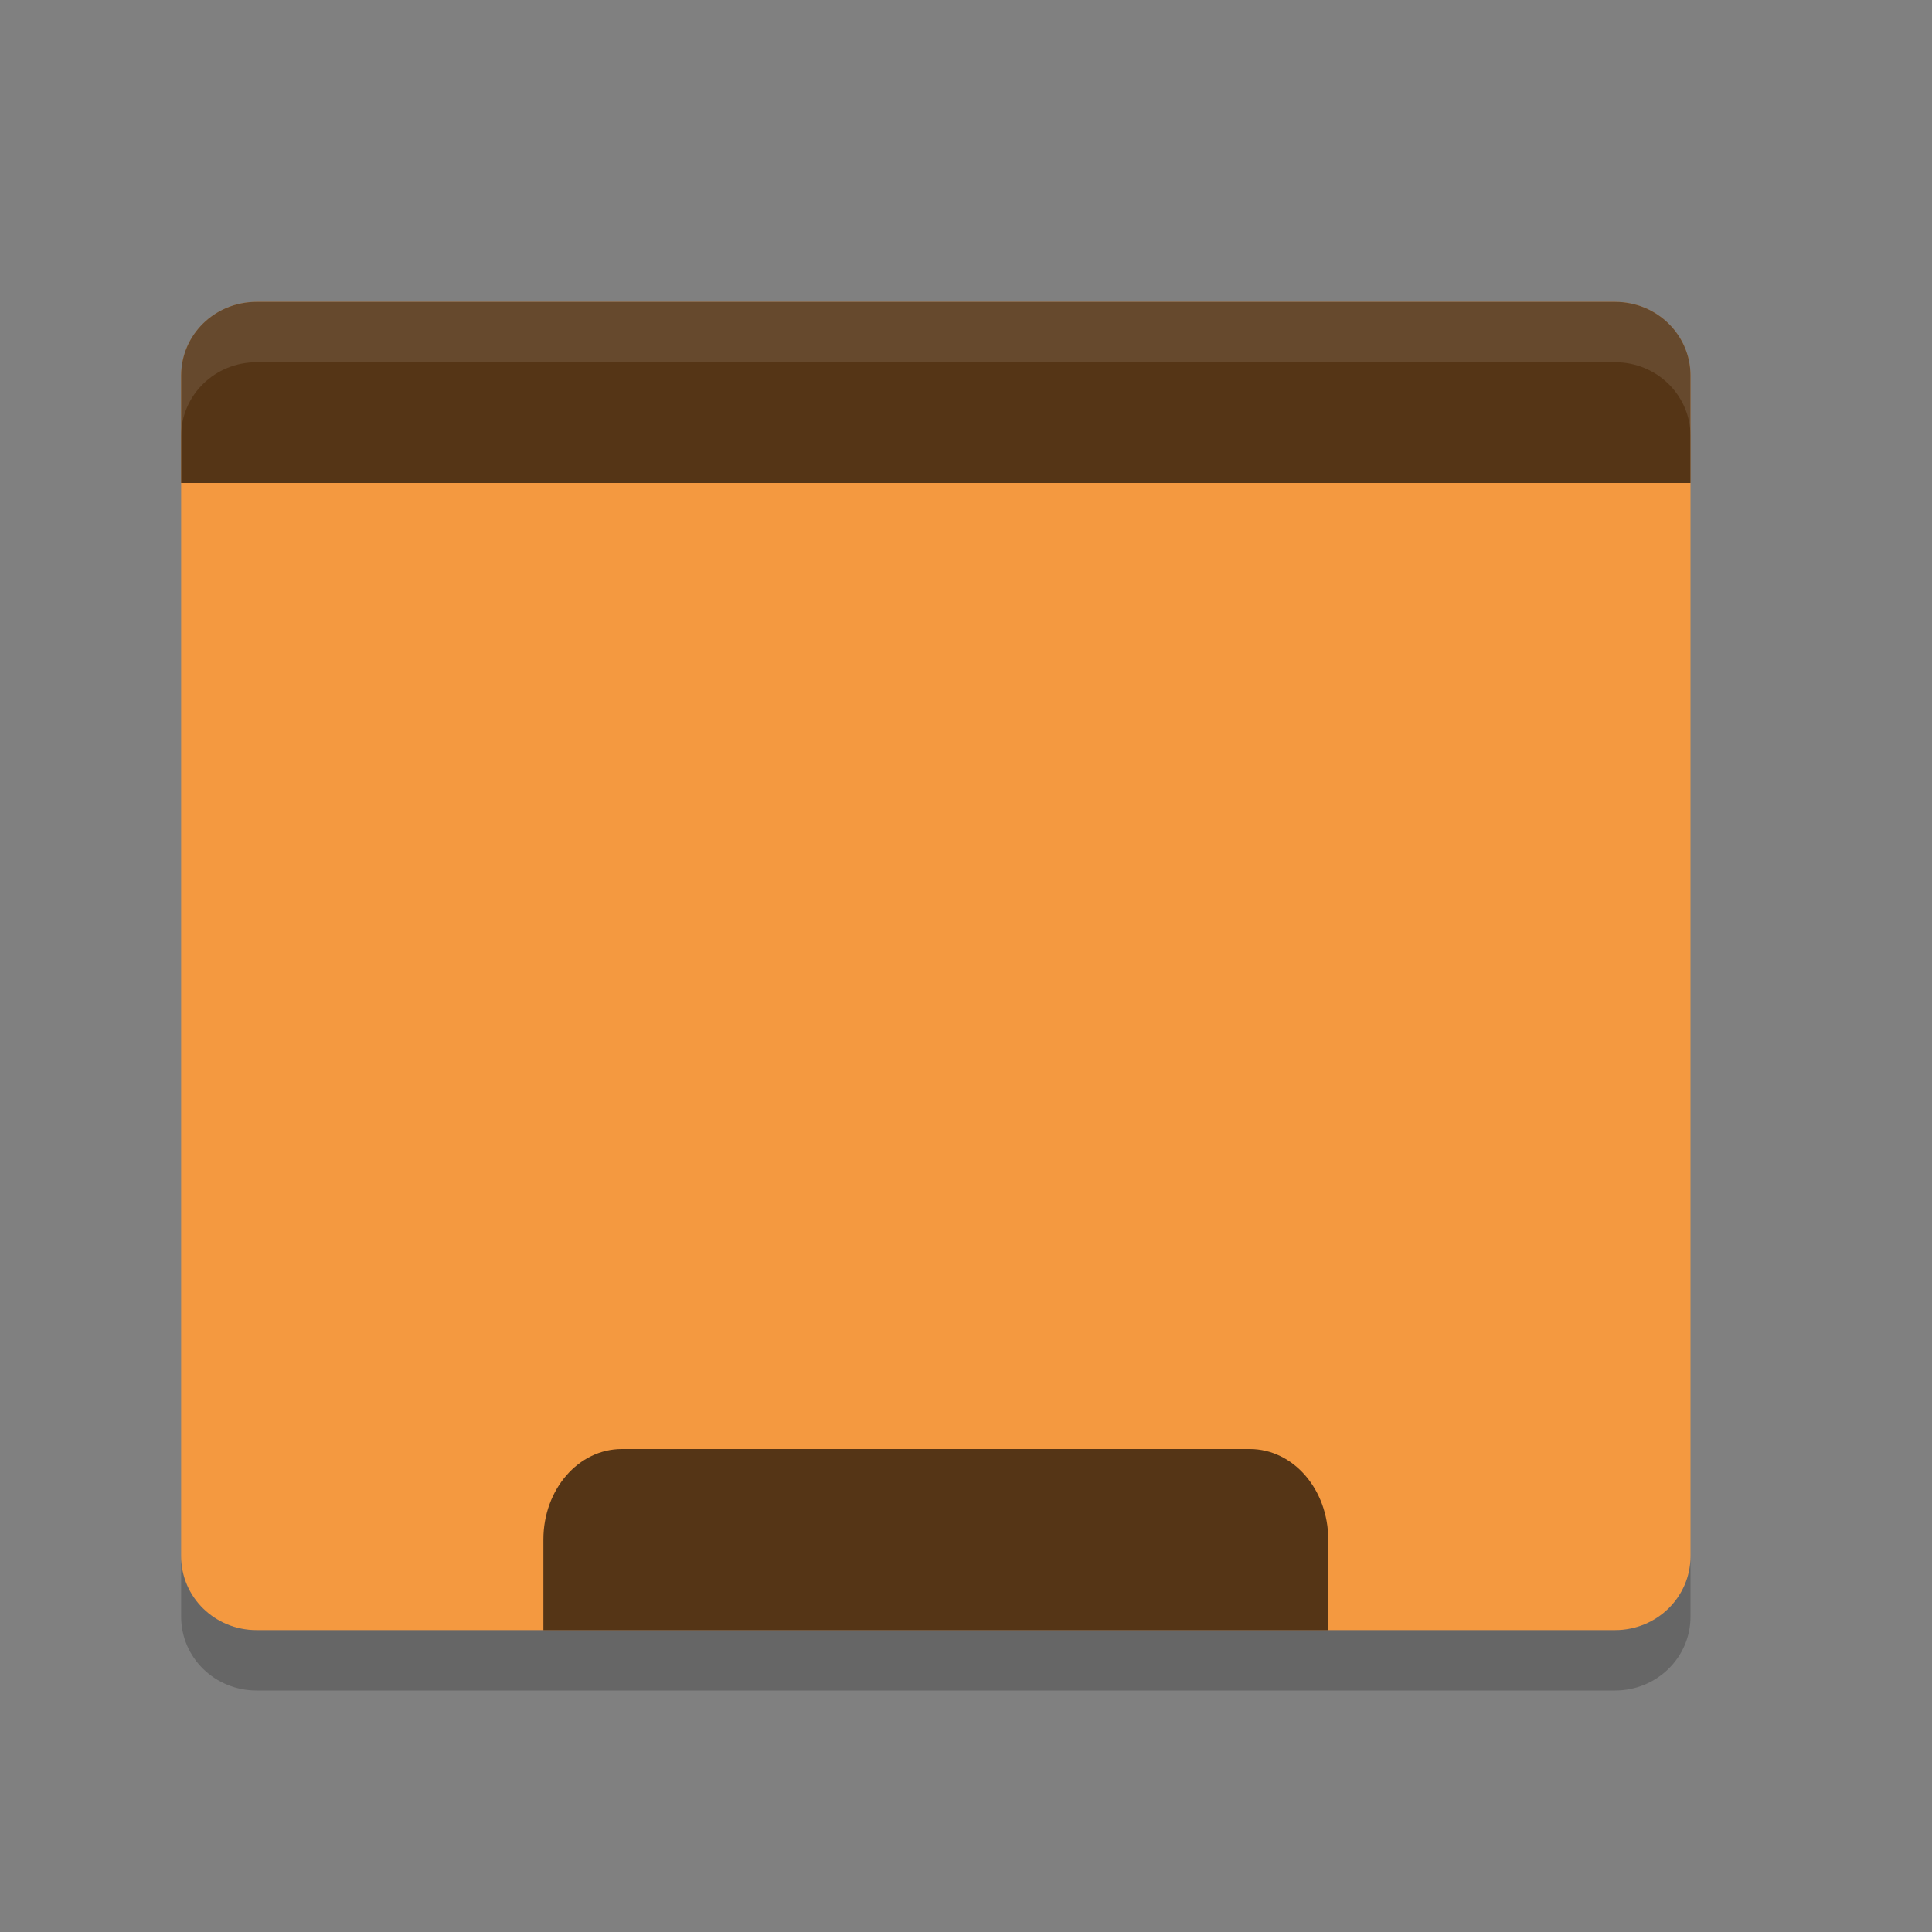 <?xml version="1.0" encoding="UTF-8" standalone="no"?>
<svg xmlns="http://www.w3.org/2000/svg" height="32" viewBox="0 0 32 32" width="32" version="1.1">
 <rect x="0" y="0" width="32" height="32" fill="#808080" stroke="none"/>
 <path style="fill:#f49940;fill-opacity:1" d="M 4.25 5 C 3.558 5 3 5.546 3 6.223 L 3 8 L 3 25.777 C 3 26.454 3.558 27 4.25 27 L 26.75 27 C 27.442 27 28 26.454 28 25.777 L 28 8 L 28 6.223 C 28 5.546 27.442 5 26.75 5 L 4.25 5 z"/>
 <path d="m4.25 5c-0.693 0-1.25 0.545-1.25 1.222v1.778h25v-1.778c0-0.677-0.558-1.222-1.25-1.222z" style="fill:#000000;fill-opacity:1;opacity:0.65"/>
 <path d="m10.3 24c-0.72 0-1.3 0.669-1.3 1.5v1.5h13v-1.5c0-0.831-0.58-1.5-1.3-1.5h-10.4z" style="fill:#000000;fill-opacity:1;opacity:0.65"/>
 <path opacity=".1" fill="#fff" d="m4.25 5c-0.693 0-1.25 0.546-1.25 1.223v1c0-0.677 0.557-1.223 1.25-1.223h22.5c0.692 0 1.25 0.546 1.25 1.223v-1c0-0.677-0.558-1.223-1.25-1.223h-22.5z"/>
 <path opacity=".2" d="m3 25.777v1c0 0.677 0.557 1.223 1.25 1.223h22.5c0.692 0 1.25-0.546 1.25-1.223v-1c0 0.677-0.558 1.223-1.25 1.223h-22.5c-0.693 0-1.25-0.546-1.25-1.223z"/>
</svg>

